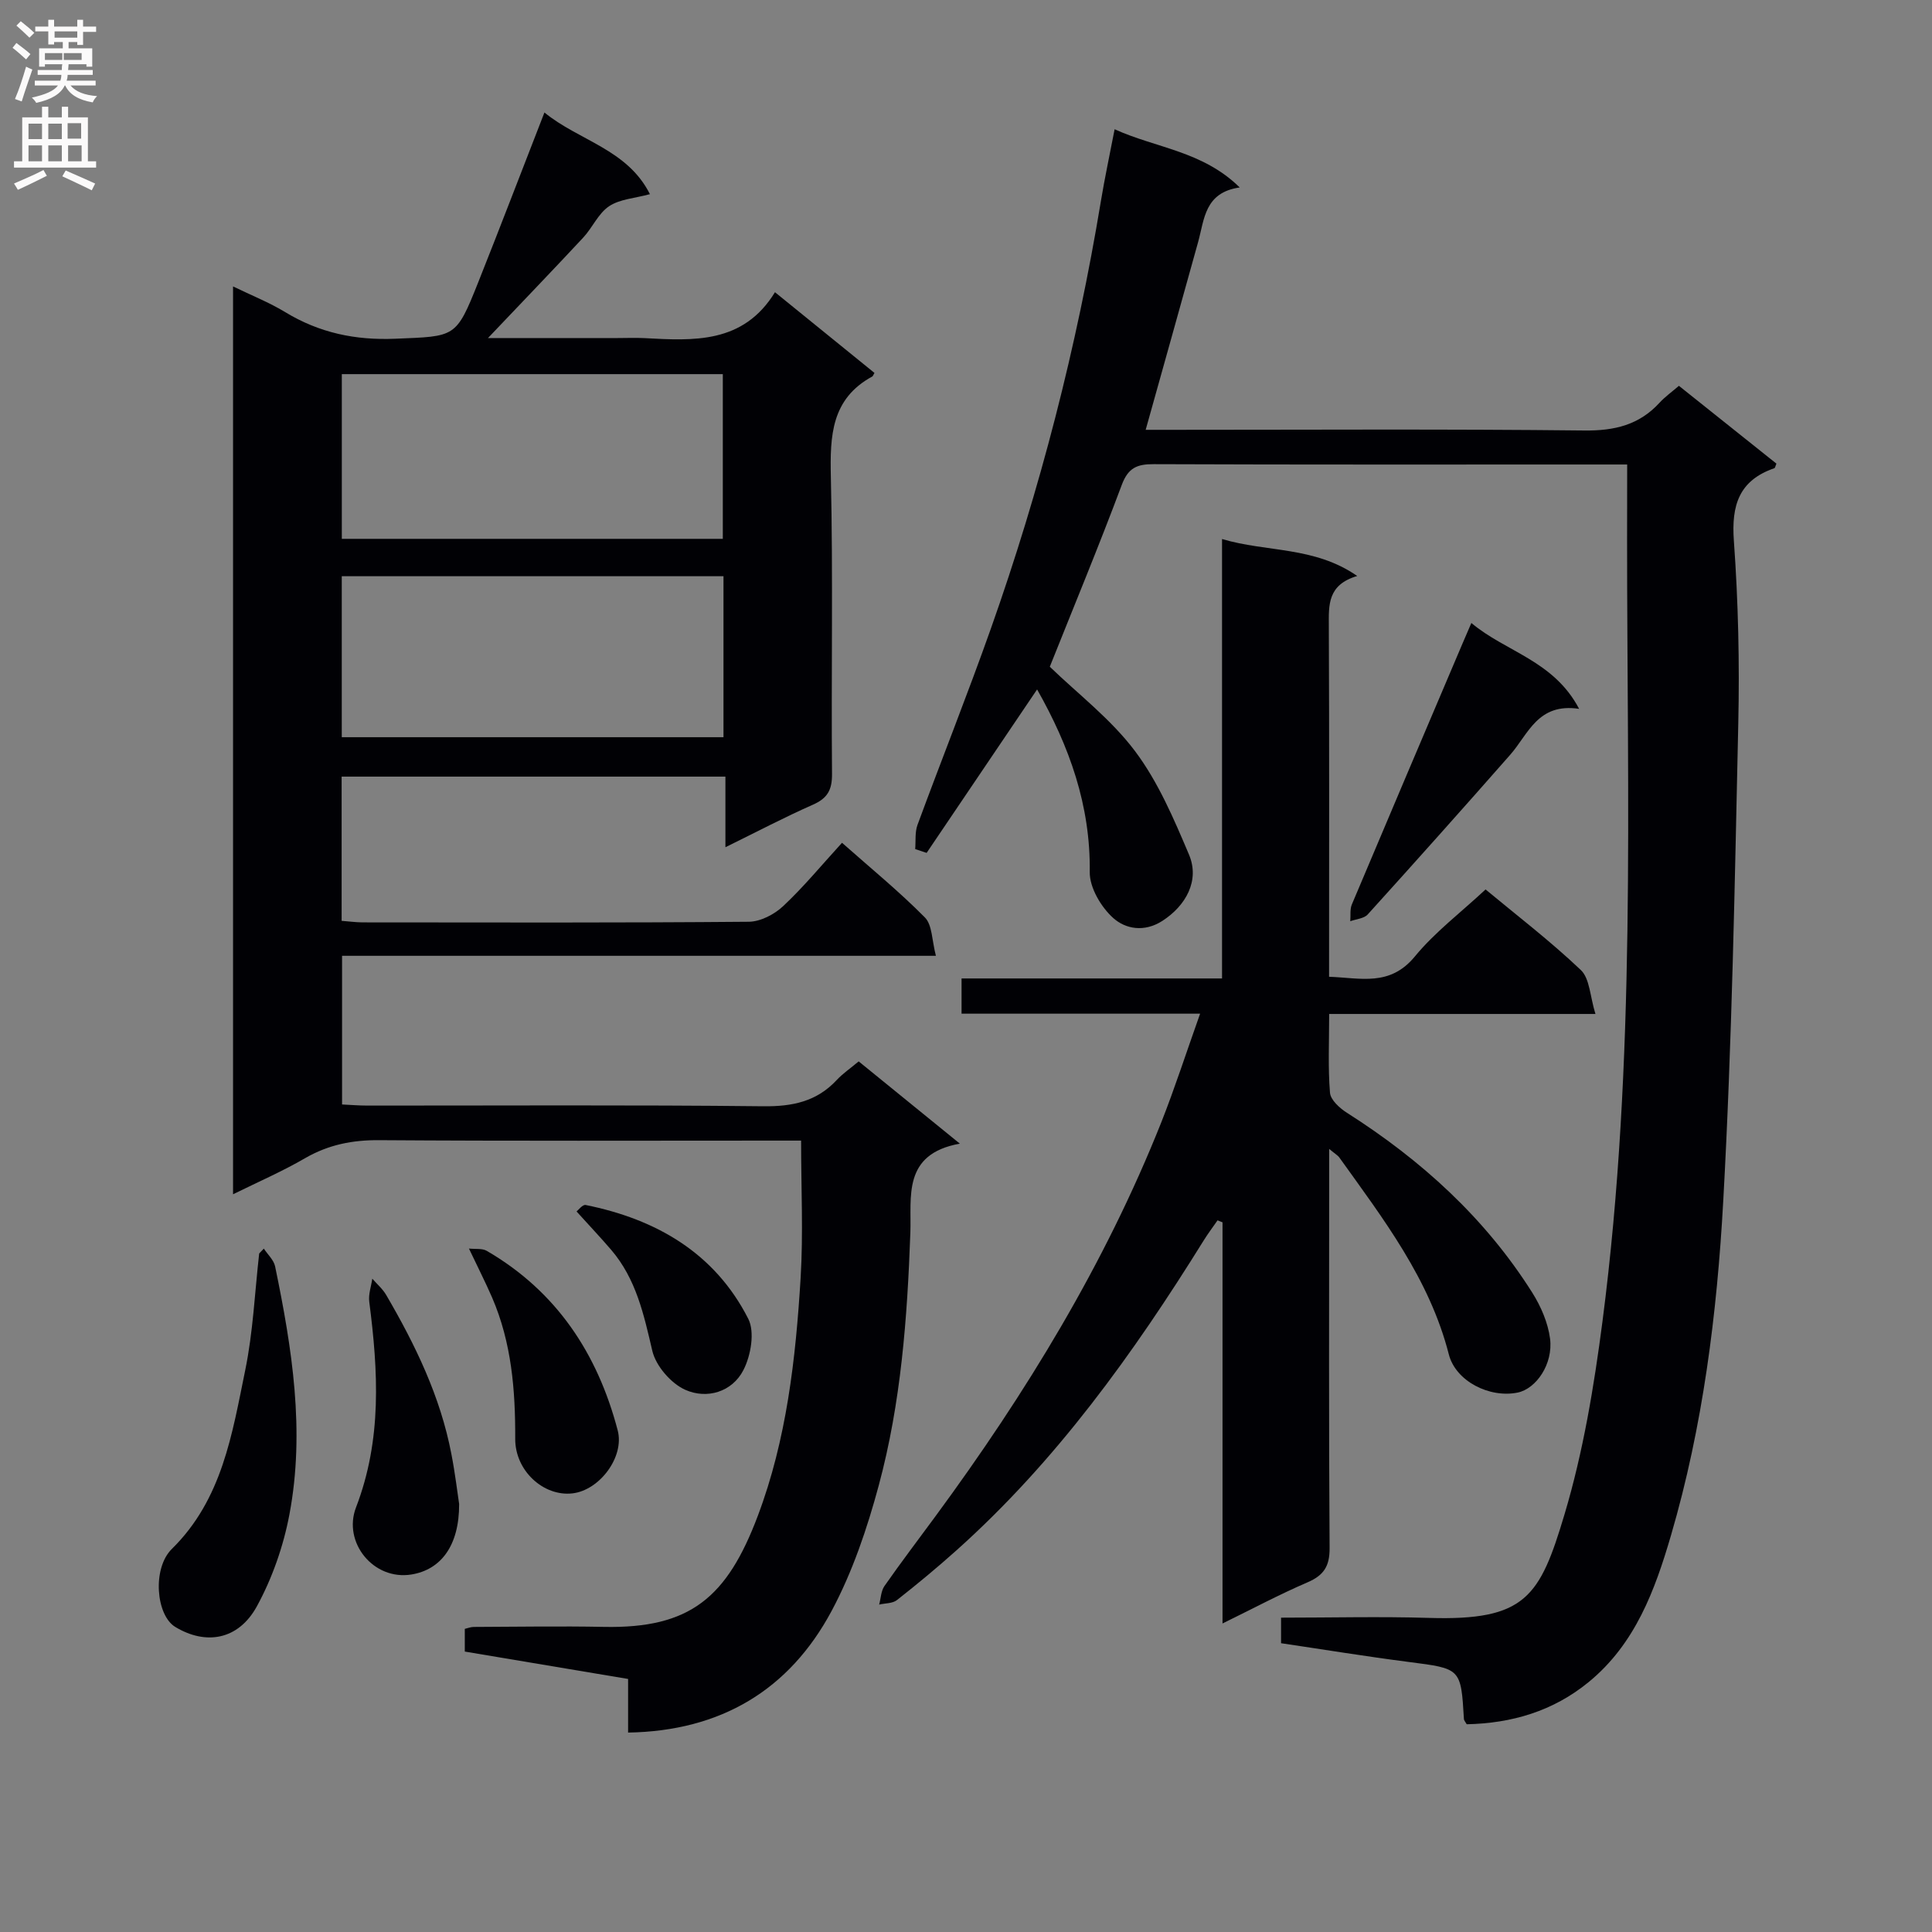<svg enable-background="new 0 0 400 400" viewBox="0 0 400 400" xmlns="http://www.w3.org/2000/svg"><rect x="0" y="0" width="400" height="400" fill="#808080" stroke="none"/><g fill="#010105"><path d="m48.25 247.26c0-62.85 0-125.08 0-187.96 3.8 1.85 7.49 3.31 10.83 5.34 7.06 4.28 14.5 5.84 22.79 5.49 12.45-.52 12.53-.11 17.14-11.68 4.54-11.4 8.92-22.86 13.71-35.16 7.14 5.86 17.14 7.57 21.84 16.91-3.16.86-6.25 1.02-8.46 2.5-2.23 1.49-3.44 4.44-5.36 6.5-6.41 6.88-12.93 13.65-19.71 20.79h26.82c1.83 0 3.67-.08 5.5.01 10.25.55 20.52 1.22 27.1-9.5 7.3 5.92 13.97 11.33 20.6 16.71-.27.45-.32.66-.44.73-8.51 4.63-8.78 12.27-8.59 20.81.47 20.48.06 40.98.24 61.48.03 3.32-.94 5.05-3.97 6.38-5.89 2.6-11.6 5.61-18.1 8.8 0-5.18 0-9.7 0-14.62-26.75 0-52.95 0-79.46 0v29.86c1.48.11 2.91.31 4.33.32 26.66.02 53.32.1 79.97-.13 2.41-.02 5.29-1.52 7.11-3.23 4.23-3.96 7.94-8.47 12.19-13.12 5.93 5.25 11.83 10.07 17.16 15.46 1.54 1.56 1.44 4.75 2.28 7.94-41.44 0-81.99 0-122.95 0v30.78c1.74.08 3.49.23 5.24.23 27.33.01 54.65-.16 81.97.14 6.03.07 11.06-.97 15.22-5.45 1.24-1.33 2.78-2.37 4.53-3.84 6.66 5.41 13.31 10.82 20.95 17.03-11.99 2.15-9.98 11.09-10.25 18.45-.63 17.65-1.94 35.23-6.54 52.3-2.4 8.91-5.43 17.89-9.76 25.99-8.75 16.35-22.92 24.88-42.14 25.19 0-3.56 0-7.17 0-11.1-11.45-1.92-22.52-3.78-33.81-5.67 0-1.64 0-3.07 0-4.7.61-.14 1.23-.4 1.85-.4 9-.03 18-.19 26.99-.01 17.8.35 25.44-6.06 31.82-22.97 5.97-15.83 7.85-32.53 8.87-49.27.56-9.23.1-18.52.1-28.44-1.36 0-3.13 0-4.91 0-27.49 0-54.98.1-82.47-.09-5.51-.04-10.42.93-15.21 3.67-4.68 2.73-9.69 4.91-15.02 7.53zm101.4-135.7c0-11.64 0-22.73 0-34.1-26.36 0-52.44 0-78.88 0v34.1zm.14 7.74c-26.54 0-52.61 0-79.03 0v33.33h79.03c0-11.16 0-21.96 0-33.33z"/><path d="m336.89 96.17c-2.33 0-3.95 0-5.58 0-30.82 0-61.65.05-92.47-.07-3.42-.01-5.26.75-6.58 4.27-4.76 12.73-9.97 25.29-14.91 37.67 5.78 5.59 12.66 10.83 17.65 17.48 4.78 6.36 8.03 14.01 11.17 21.42 2.27 5.36-.65 10.58-5.5 13.71-3.78 2.44-7.64 1.67-10.15-.55-2.54-2.26-4.94-6.31-4.9-9.54.18-13.8-4.21-26.01-10.9-37.82-7.72 11.42-15.29 22.63-22.87 33.84-.79-.26-1.58-.52-2.37-.79.14-1.68-.08-3.49.48-5.01 4.99-13.55 10.35-26.97 15.17-40.58 10.21-28.84 17.81-58.37 22.8-88.57.78-4.73 1.79-9.42 2.84-14.87 8.62 3.92 18.21 4.49 25.9 12.05-7.29 1.04-7.3 6.58-8.62 11.33-3.54 12.76-7.12 25.51-10.85 38.85h5.37c28.49 0 56.98-.18 85.47.14 6.24.07 11.34-1.15 15.56-5.76 1.12-1.22 2.49-2.19 4-3.49 6.75 5.39 13.48 10.76 20.19 16.11-.21.47-.26.89-.44.95-7.3 2.53-8.91 7.65-8.37 15.04.91 12.6 1.19 25.28.91 37.91-.73 32.93-1.29 65.88-3.11 98.75-1.29 23.35-4.21 46.66-10.82 69.24-3.32 11.35-7.39 22.47-17.05 30.38-7.39 6.05-15.95 8.53-25.24 8.73-.28-.5-.56-.78-.58-1.07-.62-10.55-.63-10.44-11.44-11.83-8.84-1.14-17.63-2.58-26.42-3.88 0-2.02 0-3.44 0-5.29 10.37 0 20.51-.26 30.63.05 20.01.61 22.95-4.36 28.05-21.42 3.88-12.97 6.12-26.54 7.87-40 6.99-53.83 5.08-107.98 5.09-162.06.02-4.8.02-9.62.02-15.32z"/><path d="m248.47 209.87c-16.99 0-33.1 0-49.39 0 0-2.49 0-4.57 0-7.29h53.93c0-30.56 0-60.48 0-90.98 9.32 2.77 19.05 1.47 27.99 7.65-6.17 1.83-5.9 6-5.88 10.39.11 23.99.05 47.98.05 72.59 6.48.22 12.57 2.1 17.75-4.19 4.17-5.07 9.56-9.14 14.65-13.89 6.35 5.28 13.36 10.64 19.72 16.68 1.87 1.78 1.9 5.48 3.03 9.1-19.01 0-36.77 0-55.13 0 0 5.77-.26 11.07.17 16.31.12 1.49 2.01 3.2 3.51 4.15 15.37 9.78 28.6 21.76 38.37 37.24 1.79 2.84 3.25 6.22 3.68 9.5.68 5.26-2.87 10.41-6.72 11.19-5.83 1.18-12.82-2.36-14.24-7.92-3.99-15.6-13.55-28.02-22.65-40.73-.33-.47-.89-.77-2.12-1.8v6.12c0 25.5-.09 51 .09 76.5.03 3.76-1.19 5.66-4.56 7.11-5.77 2.48-11.33 5.45-17.61 8.52 0-28.04 0-55.54 0-83.05-.34-.14-.69-.27-1.03-.41-.97 1.4-2 2.76-2.89 4.2-14.55 23.41-30.53 45.68-51.23 64.18-3.97 3.55-8.07 6.95-12.26 10.24-.91.72-2.44.64-3.68.93.35-1.29.38-2.8 1.09-3.83 3.43-4.91 7.06-9.68 10.61-14.51 18.68-25.4 35.04-52.15 46.73-81.55 2.79-7.07 5.13-14.33 8.02-22.45z"/><path d="m54.62 258.51c.8 1.22 2.06 2.35 2.34 3.69 3.51 16.95 6.22 34.05 2.97 51.3-1.23 6.56-3.54 13.19-6.73 19.04-3.88 7.1-10.67 8.08-16.91 4.3-3.99-2.41-4.81-12.12-.71-16.15 10.45-10.27 12.48-23.83 15.2-37.05 1.62-7.9 1.97-16.07 2.88-24.12.32-.34.64-.67.96-1.01z"/><path d="m304.63 128.98c7.11 6 17.03 7.74 22.31 17.78-8.58-1.29-10.5 5.23-14.27 9.51-9.75 11.09-19.59 22.11-29.5 33.06-.77.85-2.38.95-3.61 1.4.1-1.17-.1-2.46.33-3.48 7.59-18.02 15.25-36 22.9-54 .52-1.19 1.04-2.4 1.84-4.27z"/><path d="m95.06 311.39c.03 8.67-3.81 13.6-9.86 14.59-7.86 1.29-14.28-6.63-11.49-13.89 5.41-14.07 4.59-28.21 2.74-42.58-.2-1.54.4-3.18.63-4.77.97 1.11 2.14 2.11 2.87 3.36 6.04 10.34 11.23 21.05 13.5 32.92.79 4.05 1.27 8.16 1.61 10.37z"/><path d="m97.09 258.5c1.39.15 2.75-.07 3.68.47 14.47 8.41 22.95 21.29 27.12 37.18 1.44 5.5-3.77 12.41-9.39 13.04-5.95.67-11.86-4.66-11.83-11.3.04-10.06-.75-19.91-4.79-29.26-1.37-3.15-2.94-6.23-4.79-10.13z"/><path d="m119.37 250.82c.35-.26 1.25-1.47 1.88-1.34 14.64 2.95 26.74 9.94 33.67 23.56 1.39 2.74.54 7.61-1 10.61-2.33 4.55-7.56 6.09-12.03 4.1-2.97-1.32-6.11-4.95-6.84-8.09-1.75-7.51-3.35-14.86-8.5-20.88-2.23-2.6-4.58-5.08-7.18-7.96z"/></g><path d="m2.6 9.9.8-1c.9.7 1.9 1.4 2.9 2.3l-.9 1.1c-1.1-1-2-1.8-2.8-2.4zm.5 10.6c.9-2.1 1.6-4.3 2.3-6.7.4.2.8.4 1.3.6-.7 2.1-1.5 4.3-2.2 6.6zm.3-15.2.9-.9c1 .8 2 1.6 2.8 2.4l-1 1c-.9-.9-1.8-1.7-2.7-2.5zm12.6-1.2h1.2v1.4h2.7v1.1h-2.7v2.7h-1.2v-.6h-1.8v1.3h4.9v3.8h-1.2v-.5h-3.7c0 .4-.1.9-.1 1.2h5.1v1h-5.2c0 .5-.1.9-.2 1.2h6v1h-5.2c1.1 1.3 2.9 2 5.5 2.2-.4.4-.7.8-.9 1.3-2.9-.5-4.8-1.6-5.7-3.5h-.1c-.8 1.7-2.7 2.9-5.9 3.6-.2-.4-.6-.8-.9-1.1 2.8-.6 4.6-1.4 5.4-2.5h-4.8v-1h5.3c.1-.3.2-.7.2-1.2h-4.9v-1h5c0-.4 0-.8.1-1.2h-3.6v.5h-1.2v-3.8h4.9v-1.3h-1.8v.5h-1.2v-2.7h-2.7v-1h2.7v-1.4h1.2v1.4h4.8zm-6.7 8.3h3.6c0-.4 0-.9 0-1.4h-3.6zm1.9-4.6h4.8v-1.3h-4.7v1.3zm6.7 3.2h-4.7v1.4h3.7v-1.4z" fill="#fbfafa"/><path d="m8.7 22.1h1.3v2.2h2.8v-2.2h1.3v2.2h4.1v9.1h1.7v1.3h-17v-1.3h1.7v-9.1h4.1zm.3 13.1.7 1.2c-1.8.9-3.8 1.9-6 2.9-.2-.4-.5-.8-.8-1.3 2.3-1 4.4-1.9 6.1-2.8zm-3.1-6.4h2.8v-3.2h-2.8zm0 4.6h2.8v-3.3h-2.8zm4.1-4.6h2.8v-3.2h-2.8zm0 4.6h2.8v-3.3h-2.8zm3.6 1.9c2.1.9 4.1 1.8 6.1 2.7l-.7 1.4c-2.2-1.1-4.2-2-6.1-2.9zm3.2-9.8h-2.8v3.2h2.8v-3.1zm-2.7 7.9h2.8v-3.3h-2.8z" fill="#fbfafa"/></svg>